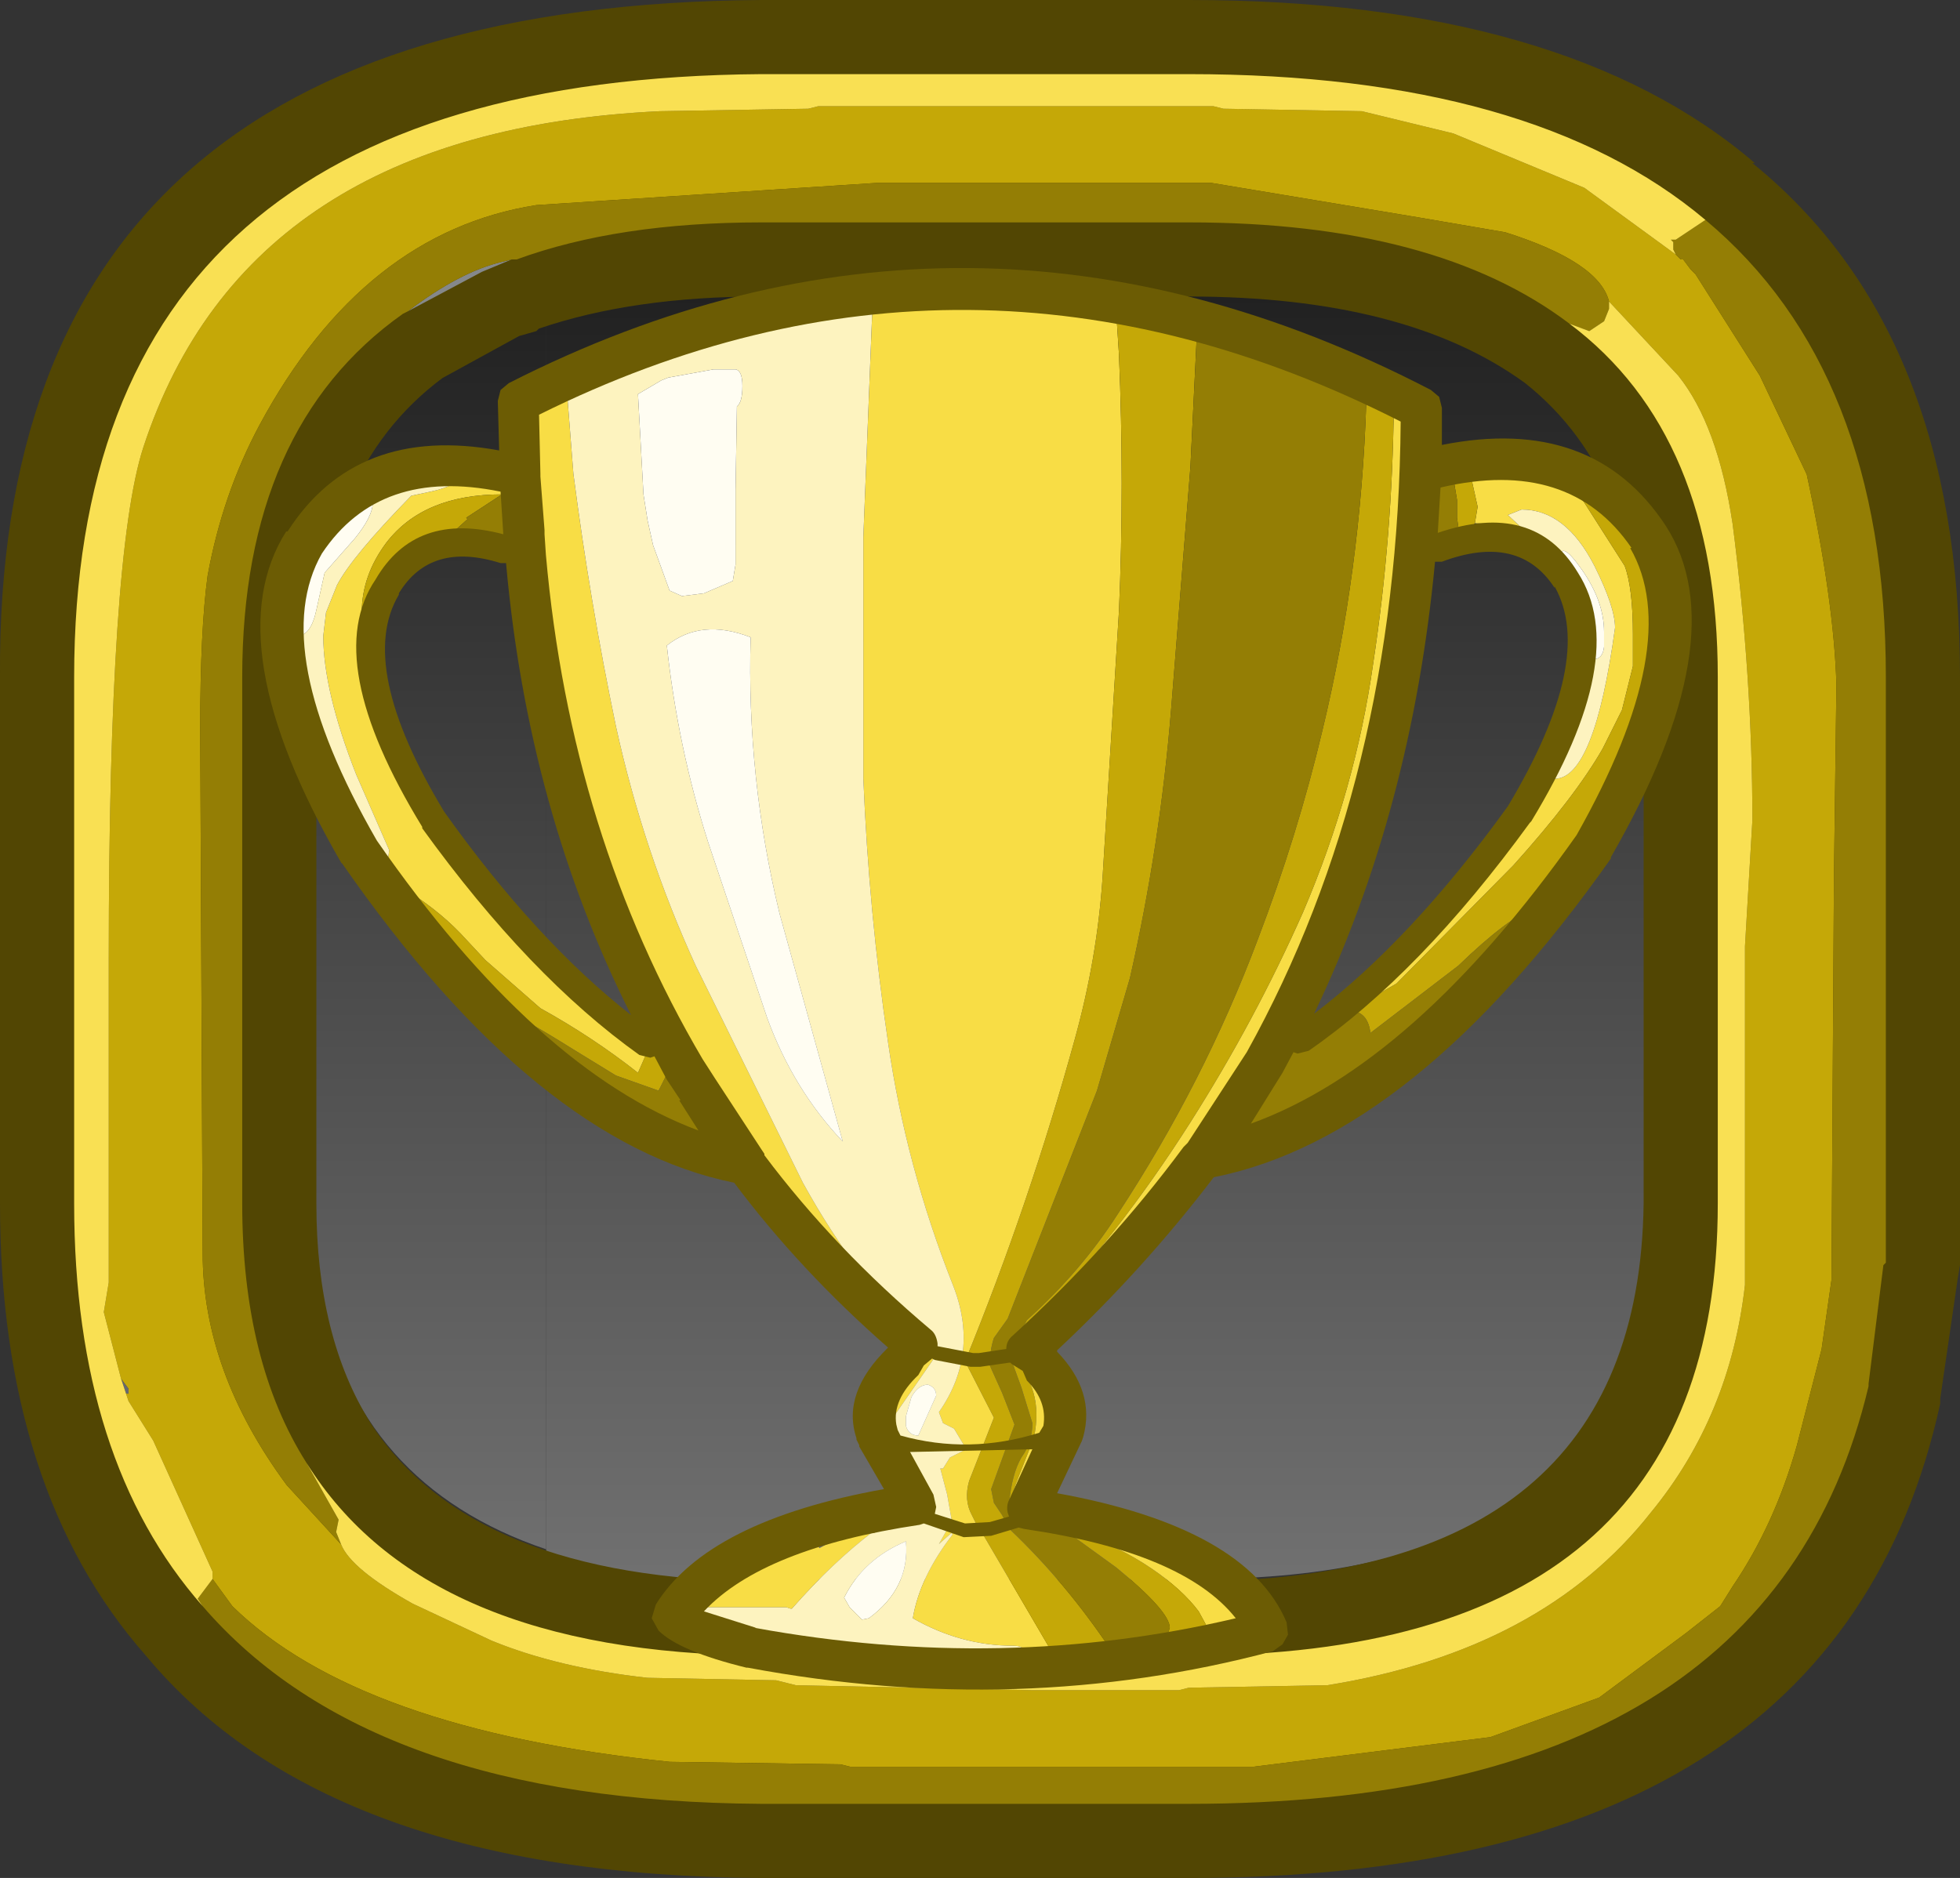 <?xml version="1.0" encoding="UTF-8" standalone="no"?>
<svg xmlns:ffdec="https://www.free-decompiler.com/flash" xmlns:xlink="http://www.w3.org/1999/xlink" ffdec:objectType="frame" height="38.0px" width="39.65px" xmlns="http://www.w3.org/2000/svg">
  <rect width="100%" height="100%" fill="#333333" stroke="none"/>
  <g transform="matrix(1.0, 0.0, 0.0, 1.0, 0.0, 0.0)">
    <use ffdec:characterId="343" height="38.0" transform="matrix(1.0, 0.0, 0.0, 1.0, 0.0, 0.0)" width="39.65" xlink:href="#sprite0"/>
    <use ffdec:characterId="559" height="51.75" transform="matrix(0.556, 0.0, 0.0, 0.556, 5.261, 5.417)" width="52.1" xlink:href="#sprite2"/>
  </g>
  <defs>
    <g id="sprite0" transform="matrix(1.0, 0.0, 0.0, 1.0, 0.0, 0.0)">
      <use ffdec:characterId="86" height="26.05" transform="matrix(1.0, 0.0, 0.0, 1.0, 6.3, 5.9)" width="27.15" xlink:href="#shape0"/>
      <use ffdec:characterId="88" height="38.0" transform="matrix(1.0, 0.0, 0.0, 1.0, 0.0, 0.0)" width="39.65" xlink:href="#sprite1"/>
    </g>
    <g id="shape0" transform="matrix(1.0, 0.0, 0.0, 1.0, -5.55, -5.15)">
      <path d="M10.3 5.8 L10.3 5.15 23.5 5.15 Q28.0 5.15 30.4 6.95 32.15 8.4 32.6 11.05 L32.7 12.9 32.7 23.5 32.6 25.4 Q31.5 31.2 23.5 31.2 L10.3 31.2 10.3 30.6 10.3 5.8" fill="url(#gradient0)" fill-rule="evenodd" stroke="none"/>
      <path d="M10.3 5.8 L10.3 30.6 Q6.45 29.3 5.7 25.4 5.55 24.45 5.55 23.5 L5.55 12.9 Q5.65 7.35 10.3 5.8" fill="url(#gradient1)" fill-rule="evenodd" stroke="none"/>
    </g>
    <linearGradient gradientTransform="matrix(0.0, 0.017, -0.016, 0.0, 78.5, 18.8)" gradientUnits="userSpaceOnUse" id="gradient0" spreadMethod="pad" x1="-819.2" x2="819.2">
      <stop offset="0.0" stop-color="#202020"/>
      <stop offset="1.0" stop-color="#757575"/>
    </linearGradient>
    <linearGradient gradientTransform="matrix(0.0, 0.017, -0.016, 0.0, 165.0, 18.8)" gradientUnits="userSpaceOnUse" id="gradient1" spreadMethod="pad" x1="-819.2" x2="819.2">
      <stop offset="0.0" stop-color="#202020"/>
      <stop offset="1.0" stop-color="#757575"/>
    </linearGradient>
    <g id="sprite1" transform="matrix(1.0, 0.0, 0.0, 1.0, 1.5, 1.5)">
      <use ffdec:characterId="87" height="38.0" transform="matrix(1.0, 0.0, 0.0, 1.0, -1.5, -1.5)" width="39.65" xlink:href="#shape1"/>
    </g>
    <g id="shape1" transform="matrix(1.0, 0.0, 0.0, 1.0, 1.5, 1.5)">
      <path d="M14.1 -1.5 L22.55 -1.5 Q30.15 -1.5 34.0 1.8 L33.95 1.8 Q38.15 5.2 38.15 12.2 L38.15 22.85 38.15 24.1 38.1 24.4 37.75 26.8 37.75 26.9 Q35.65 36.5 22.55 36.5 L13.9 36.5 Q5.15 36.45 1.45 32.0 -1.5 28.65 -1.5 22.85 L-1.5 12.2 Q-1.6 -1.4 13.9 -1.5 L14.1 -1.5 M22.55 4.5 L14.1 4.5 13.9 4.5 Q11.3 4.5 9.4 5.15 L9.35 5.2 9.0 5.3 7.45 6.15 Q4.9 8.05 4.9 12.2 L4.9 22.85 Q4.9 25.55 6.0 27.3 8.05 30.45 13.9 30.5 L22.55 30.5 Q31.65 30.5 31.75 22.85 L31.75 12.2 Q31.75 8.15 29.35 6.25 26.95 4.5 22.55 4.5" fill="#524603" fill-rule="evenodd" stroke="none"/>
      <path d="M32.4 3.65 L32.5 3.75 32.55 3.75 32.7 3.95 32.8 4.05 34.1 6.1 35.05 8.1 Q35.6 10.65 35.65 12.35 L35.6 16.25 35.55 24.4 35.35 25.8 34.85 27.75 Q34.4 29.35 33.55 30.6 L33.3 31.0 32.6 31.55 30.85 32.85 28.65 33.65 23.85 34.25 15.7 34.25 15.5 34.2 12.05 34.15 Q5.75 33.5 3.2 31.0 L2.8 30.45 2.8 30.3 1.6 27.65 1.1 26.85 1.05 26.7 1.1 26.7 1.1 26.6 0.95 26.4 0.6 25.05 0.7 24.45 0.7 21.0 0.7 17.9 Q0.7 9.7 1.4 7.55 3.5 1.15 11.85 0.75 L14.85 0.7 15.05 0.65 23.05 0.65 23.25 0.7 26.05 0.75 27.9 1.2 30.55 2.3 32.4 3.65 M5.4 29.75 Q5.6 30.25 6.85 30.95 L8.45 31.7 Q9.8 32.25 11.6 32.45 L14.2 32.5 14.6 32.6 19.35 32.7 22.35 32.7 22.55 32.65 25.35 32.6 Q29.7 31.9 31.9 29.1 33.5 27.15 33.8 24.5 L33.8 17.65 33.95 15.1 Q33.95 12.2 33.55 9.1 33.25 7.1 32.45 6.1 L31.05 4.6 Q30.85 3.8 28.95 3.2 L27.2 2.9 23.0 2.2 16.25 2.2 9.35 2.65 Q5.85 3.2 3.75 7.1 3.0 8.5 2.7 10.15 2.55 11.25 2.55 13.25 L2.6 23.85 Q2.6 26.25 4.3 28.55 L5.4 29.75" fill="#c5a807" fill-rule="evenodd" stroke="none"/>
      <path d="M8.85 3.75 L8.25 4.0 6.75 4.8 Q7.8 4.0 8.65 3.8 L8.85 3.75" fill="#85888a" fill-rule="evenodd" stroke="none"/>
      <path d="M0.95 26.4 L1.1 26.6 1.1 26.7 1.05 26.7 0.95 26.4" fill="#66696e" fill-rule="evenodd" stroke="none"/>
      <path d="M2.8 30.45 L3.2 31.0 Q5.75 33.5 12.05 34.15 L15.5 34.2 15.7 34.25 23.85 34.25 28.65 33.65 30.85 32.85 32.6 31.55 33.3 31.0 33.55 30.6 Q34.4 29.35 34.85 27.75 L35.35 25.8 35.55 24.4 35.6 16.25 35.65 12.35 Q35.6 10.65 35.05 8.1 L34.1 6.1 32.8 4.05 32.7 3.95 32.55 3.75 32.5 3.75 32.4 3.65 32.35 3.55 32.35 3.45 32.35 3.4 32.3 3.35 32.4 3.35 33.0 2.95 Q36.65 6.0 36.65 12.2 L36.65 22.85 36.65 24.05 36.6 24.1 36.3 26.5 36.3 26.55 Q34.3 35.0 22.55 35.0 L13.9 35.0 Q6.0 34.95 2.6 31.0 L2.5 30.85 2.8 30.45 M31.05 4.6 L31.05 4.75 30.95 5.0 30.65 5.2 30.25 5.05 Q27.55 3.0 22.55 3.0 L14.1 3.0 13.9 3.0 Q11.0 3.0 8.95 3.75 L8.85 3.75 8.65 3.8 Q7.8 4.0 6.75 4.8 L6.65 4.85 Q3.4 7.15 3.4 12.2 L3.4 22.85 Q3.4 26.05 4.7 28.1 L5.35 29.25 5.3 29.5 5.4 29.75 4.3 28.55 Q2.6 26.25 2.6 23.85 L2.55 13.25 Q2.55 11.25 2.7 10.15 3.0 8.5 3.75 7.1 5.85 3.2 9.35 2.65 L16.25 2.2 23.0 2.2 27.2 2.9 28.95 3.2 Q30.85 3.8 31.05 4.6" fill="#947e05" fill-rule="evenodd" stroke="none"/>
      <path d="M2.8 30.45 L2.5 30.85 2.6 31.0 Q0.0 28.05 0.0 22.85 L0.0 12.2 Q0.0 0.1 13.9 0.0 L14.1 0.0 22.55 0.0 Q29.5 0.0 33.0 2.95 L32.4 3.35 32.3 3.35 32.35 3.4 32.35 3.45 32.35 3.55 32.4 3.65 30.55 2.3 27.9 1.2 26.05 0.75 23.25 0.7 23.05 0.65 15.05 0.65 14.85 0.7 11.85 0.75 Q3.5 1.15 1.4 7.55 0.7 9.7 0.7 17.9 L0.7 21.0 0.7 24.45 0.6 25.05 0.95 26.4 1.05 26.7 1.1 26.85 1.6 27.65 2.8 30.3 2.8 30.45 M30.25 5.05 L30.65 5.2 30.95 5.0 31.05 4.75 31.05 4.6 32.45 6.1 Q33.25 7.1 33.55 9.1 33.95 12.2 33.95 15.1 L33.8 17.65 33.8 24.5 Q33.5 27.15 31.9 29.1 29.7 31.9 25.35 32.6 L22.55 32.65 22.35 32.7 19.35 32.7 14.6 32.6 14.2 32.5 11.6 32.45 Q9.8 32.25 8.45 31.7 L6.85 30.95 Q5.6 30.25 5.4 29.75 L5.3 29.5 5.35 29.25 4.7 28.1 Q7.1 31.95 13.9 32.0 L22.55 32.0 Q33.25 32.0 33.25 22.85 L33.25 12.2 Q33.25 7.3 30.25 5.05" fill="#f9e053" fill-rule="evenodd" stroke="none"/>
    </g>
    <g id="sprite2" transform="matrix(1.0, 0.0, 0.0, 1.0, 25.9, 24.9)">
      <use ffdec:characterId="558" height="51.75" transform="matrix(1.0, 0.0, 0.0, 1.0, -25.9, -24.9)" width="52.1" xlink:href="#shape2"/>
    </g>
    <g id="shape2" transform="matrix(1.0, 0.0, 0.0, 1.0, 25.9, 24.9)">
      <path d="M14.6 -20.6 Q15.75 -20.5 16.1 -19.7 L16.2 -18.7 16.15 -17.7 17.15 -18.1 20.45 -17.8 Q25.25 -16.3 25.25 -12.35 L25.15 -11.0 25.15 -11.95 Q25.15 -13.3 24.3 -15.0 L23.75 -15.8 Q23.05 -16.9 21.9 -16.95 L23.75 -14.05 Q24.05 -13.25 24.05 -11.55 L24.05 -10.4 23.65 -8.8 22.95 -7.4 Q21.95 -5.65 19.7 -3.15 L15.45 1.15 13.8 2.1 13.35 2.5 Q13.15 2.55 13.0 2.7 12.5 2.85 11.85 3.3 9.6 4.8 9.55 6.0 L9.45 6.5 9.5 6.85 9.8 6.9 9.95 6.9 7.75 7.85 Q6.3 9.9 5.1 10.9 L5.1 10.95 Q5.1 11.35 2.95 13.3 L1.85 14.3 Q2.75 14.95 3.15 16.8 3.15 18.0 1.8 19.85 L1.6 20.15 2.05 20.2 2.55 20.35 Q3.65 20.6 4.75 21.35 L5.85 21.6 7.7 22.55 9.05 23.45 Q9.85 23.95 9.85 24.3 L9.7 24.6 9.3 24.95 9.1 24.75 8.45 24.75 8.55 24.55 8.25 24.0 Q7.65 23.2 6.55 22.45 5.3 21.6 3.95 21.2 L3.95 21.25 Q3.1 20.7 2.1 20.4 L1.85 20.3 1.4 20.2 1.35 20.15 1.35 20.1 1.6 19.35 2.25 17.7 Q2.65 15.85 1.4 14.75 L1.4 14.65 1.5 14.35 2.15 13.65 Q5.35 10.3 7.95 6.2 10.3 2.5 12.05 -1.45 13.95 -5.9 14.6 -10.5 15.3 -15.1 15.35 -19.9 L14.6 -20.6 M22.5 -3.95 Q22.2 -3.05 21.5 -2.3 L21.35 -2.15 22.5 -3.95 M18.2 1.6 L17.3 2.4 17.65 2.05 18.2 1.6 M14.0 4.7 L13.1 5.3 13.7 4.8 14.0 4.7 M8.1 24.85 L7.9 24.9 7.7 24.8 7.8 24.8 8.1 24.85 M7.55 24.8 L7.3 24.95 7.15 24.9 7.1 24.8 7.15 24.75 7.55 24.8 M2.95 25.55 L2.35 25.7 2.15 25.75 1.8 25.75 1.85 25.7 1.9 25.6 Q2.0 25.25 1.5 25.25 -0.4 25.25 -2.15 24.25 -1.9 22.75 -0.7 21.2 L-0.75 21.15 -1.2 21.55 -0.75 20.75 -0.75 20.7 -0.75 20.6 -0.9 19.75 -1.15 18.8 -1.05 18.8 -0.8 18.4 -0.2 18.1 -0.65 17.35 -1.05 17.15 -1.2 16.75 Q0.3 14.6 -0.7 12.1 -2.4 7.8 -3.05 3.3 -3.75 -1.45 -3.95 -6.3 L-3.95 -15.1 -3.6 -23.95 1.75 -24.1 5.25 -23.3 5.35 -21.75 Q5.55 -17.0 5.35 -12.4 L4.75 -2.65 Q4.55 0.25 3.75 3.15 2.1 9.15 -0.25 14.9 L0.8 16.95 -0.1 19.25 Q-0.3 19.95 0.0 20.5 L0.15 20.8 0.2 20.85 2.95 25.55 M-5.6 25.2 L-6.35 25.05 -6.75 24.9 -6.85 24.95 -7.3 24.8 -6.75 24.9 -5.95 25.0 -5.6 25.2 M-7.45 24.8 L-7.55 24.85 -7.9 24.75 -8.3 24.65 -8.55 24.75 -9.6 24.4 -9.9 24.2 -8.25 24.6 -7.45 24.8 M-10.1 23.85 L-8.7 22.8 Q-8.1 22.45 -7.75 22.4 L-6.9 21.75 -6.15 21.8 -5.95 21.6 -5.6 21.6 -5.55 21.7 -4.8 21.3 -3.1 20.7 -3.55 21.15 -3.6 21.1 Q-5.05 22.2 -6.55 23.9 L-6.6 23.9 -6.75 23.85 -10.1 23.85 M-3.15 17.35 L-3.15 17.15 Q-3.15 16.2 -2.4 15.25 L-1.65 14.55 -3.1 13.3 -5.9 10.25 -7.95 7.5 Q-8.2 7.85 -8.85 7.85 -10.5 7.85 -13.7 5.5 L-16.45 3.25 -14.6 4.3 -14.7 4.6 -11.55 6.35 -11.45 6.4 -10.0 7.05 -9.4 7.2 Q-8.95 7.2 -8.95 6.8 L-10.7 4.25 -9.55 4.9 -9.65 4.7 -10.6 3.35 -11.45 1.95 -12.55 -0.8 -13.75 -3.4 Q-14.6 -5.4 -14.6 -6.3 L-14.55 -6.9 -14.85 -7.9 -16.0 -12.45 -16.15 -15.35 -16.6 -15.45 -17.0 -15.55 -16.9 -15.8 -16.55 -16.05 -16.45 -16.25 Q-16.45 -16.6 -16.85 -16.6 L-17.0 -16.7 -17.1 -16.65 Q-19.95 -16.65 -21.3 -14.9 -22.2 -13.7 -22.2 -12.35 L-22.05 -11.8 -22.2 -10.85 -21.8 -9.55 -21.85 -9.2 -18.2 -3.3 -18.4 -2.7 -14.9 0.35 -13.35 2.05 -11.8 3.6 -12.15 4.4 Q-13.8 3.1 -15.7 2.05 L-17.7 0.3 -18.4 -0.45 Q-19.25 -1.4 -20.5 -2.2 L-21.35 -2.65 -21.6 -2.65 -21.9 -3.05 -21.65 -3.05 -21.35 -2.85 -21.3 -2.95 -21.35 -3.15 -21.25 -3.35 -21.2 -3.7 -22.4 -6.45 Q-23.6 -9.5 -23.6 -11.5 L-23.5 -12.35 -23.1 -13.35 Q-22.55 -14.4 -20.4 -16.6 L-19.7 -16.75 Q-18.75 -16.95 -18.55 -17.35 L-19.3 -17.6 -20.6 -17.35 -20.8 -17.25 -20.85 -17.3 -18.85 -17.65 -16.25 -17.45 -16.35 -18.9 Q-16.35 -21.15 -13.75 -21.55 L-14.75 -20.6 -14.5 -17.4 Q-13.9 -12.75 -12.95 -8.2 -11.95 -3.65 -10.05 0.5 L-6.15 8.4 Q-4.2 11.95 -1.35 14.75 L-3.15 17.35 M-17.2 2.6 L-17.9 1.9 -18.75 0.85 -17.0 2.4 -17.2 2.6 M-24.9 -13.05 L-24.25 -14.95 -24.8 -13.3 -24.9 -13.05 M18.3 -15.6 L18.4 -16.2 18.2 -17.1 17.75 -17.9 Q17.2 -18.0 16.35 -16.4 L16.35 -15.9 16.15 -16.0 16.05 -16.05 15.2 -9.35 Q14.4 -4.65 13.4 -2.4 L13.4 -2.35 9.9 4.4 10.7 4.15 12.4 2.75 Q13.75 1.7 15.05 0.85 L16.95 -0.75 17.7 -1.75 Q19.25 -3.85 20.15 -5.75 L20.6 -6.4 21.2 -6.3 Q22.65 -6.3 23.4 -11.8 23.4 -12.55 22.65 -14.05 21.6 -16.1 20.0 -16.1 L19.5 -15.9 21.0 -14.5 21.6 -13.85 20.85 -14.45 Q19.8 -15.15 19.5 -15.55 L18.3 -15.6 M-10.75 4.25 L-10.7 4.25 -10.75 4.25" fill="#f8dd45" fill-rule="evenodd" stroke="none"/>
      <path d="M25.15 -11.0 L24.95 -8.75 24.4 -7.5 23.9 -6.55 23.85 -6.4 23.45 -5.65 23.0 -4.85 22.55 -4.0 22.5 -3.95 21.35 -2.15 20.7 -1.25 20.6 -1.05 20.5 -1.15 20.4 -1.35 20.6 -1.7 Q19.45 -1.2 17.7 0.5 L14.5 2.95 Q14.4 2.15 13.75 2.15 L13.4 2.6 13.0 2.7 Q13.15 2.55 13.35 2.5 L13.8 2.1 15.45 1.15 19.7 -3.15 Q21.95 -5.65 22.95 -7.4 L23.65 -8.8 24.05 -10.4 24.05 -11.55 Q24.05 -13.25 23.75 -14.05 L21.9 -16.95 Q23.05 -16.9 23.75 -15.8 L24.3 -15.0 Q25.15 -13.3 25.15 -11.95 L25.15 -11.0 M14.45 4.45 L14.0 4.7 13.7 4.8 13.1 5.3 Q11.2 6.8 9.95 6.9 L9.8 6.9 9.5 6.85 9.45 6.5 9.55 6.0 9.55 6.05 9.65 6.35 9.75 6.5 9.7 6.7 10.1 6.75 10.5 6.55 Q12.55 5.7 13.45 4.8 L13.65 4.7 14.45 4.45 M8.45 24.75 L8.1 24.85 7.8 24.8 7.7 24.8 7.55 24.8 7.15 24.75 7.2 24.6 Q7.2 24.0 5.25 22.4 L3.8 21.35 Q2.85 20.75 1.75 20.75 L1.4 20.2 1.85 20.3 2.1 20.4 Q3.1 20.7 3.95 21.25 L3.95 21.2 Q5.3 21.6 6.55 22.45 7.65 23.2 8.25 24.0 L8.55 24.55 8.45 24.75 M7.15 24.9 L7.15 25.1 7.0 25.2 6.8 25.05 7.0 25.0 7.1 24.8 7.15 24.9 M6.4 25.15 L6.4 25.2 6.25 25.25 6.15 25.2 6.4 25.15 M5.35 25.2 L4.2 25.3 2.95 25.55 0.2 20.85 0.15 20.8 0.0 20.5 Q-0.3 19.95 -0.1 19.25 L0.8 16.95 -0.25 14.9 Q2.1 9.15 3.75 3.15 4.55 0.25 4.75 -2.65 L5.35 -12.4 Q5.55 -17.0 5.35 -21.75 L5.25 -23.3 5.55 -23.7 Q8.75 -23.45 11.75 -22.15 L9.15 -22.85 8.2 -22.8 7.95 -17.65 7.25 -8.85 Q6.85 -3.9 5.75 0.95 L4.55 5.05 1.3 13.35 0.8 14.05 Q0.65 14.5 0.65 15.05 L1.1 16.05 1.55 17.2 0.7 19.55 0.8 20.05 1.1 20.5 1.25 20.8 1.15 20.8 Q3.2 22.7 4.85 25.1 L5.35 25.15 5.35 25.2 M-18.75 0.85 L-18.9 0.7 -20.2 -0.4 -21.4 -1.5 Q-22.05 -2.05 -21.6 -2.65 L-21.35 -2.65 -20.5 -2.2 Q-19.25 -1.4 -18.4 -0.45 L-17.7 0.3 -15.7 2.05 Q-13.8 3.1 -12.15 4.4 L-11.8 3.6 -11.55 3.6 Q-11.15 3.85 -10.75 4.25 L-10.7 4.25 Q-11.1 4.25 -11.15 4.55 L-11.4 5.05 -12.95 4.5 -14.5 3.55 Q-16.5 2.3 -16.75 2.3 L-17.0 2.4 -18.75 0.85 M12.65 -21.75 L14.6 -20.6 15.35 -19.9 Q15.3 -15.1 14.6 -10.5 13.95 -5.9 12.05 -1.45 10.3 2.5 7.95 6.2 5.35 10.3 2.15 13.65 L1.5 14.35 1.7 14.0 2.0 13.4 Q3.95 11.65 5.3 9.55 8.45 4.75 10.4 -0.45 11.85 -4.25 12.75 -8.05 14.15 -13.85 14.35 -20.05 L13.75 -20.85 12.65 -21.75 M1.4 14.75 Q2.65 15.85 2.25 17.7 L1.6 19.35 1.35 20.1 Q1.45 19.0 1.8 18.4 2.2 17.85 2.2 17.15 L1.8 15.85 1.4 14.75 M16.35 -15.9 L16.35 -16.4 Q17.2 -18.0 17.75 -17.9 L18.2 -17.1 18.4 -16.2 18.3 -15.6 Q18.15 -15.35 17.85 -15.35 L17.75 -15.4 17.7 -15.45 17.65 -15.8 17.65 -16.25 17.65 -16.45 17.55 -17.05 17.55 -17.1 Q17.5 -17.55 17.15 -17.3 16.65 -17.0 16.65 -16.35 L16.7 -16.05 16.85 -15.95 16.8 -15.65 16.35 -15.75 16.35 -15.9 M-19.05 -15.05 L-19.9 -14.65 -20.3 -13.95 -20.4 -13.95 Q-20.85 -13.95 -21.3 -12.9 L-21.65 -11.7 -21.75 -11.7 -22.05 -11.8 -22.2 -12.35 Q-22.2 -13.7 -21.3 -14.9 -19.95 -16.65 -17.1 -16.65 L-18.4 -15.8 -18.35 -15.75 -18.85 -15.3 -19.05 -15.05 M-16.9 -15.8 L-16.9 -15.9 -16.9 -15.95 -16.7 -16.45 -16.85 -16.6 Q-16.45 -16.6 -16.45 -16.25 L-16.55 -16.05 -16.9 -15.8" fill="#c5a807" fill-rule="evenodd" stroke="none"/>
      <path d="M20.6 -1.05 L20.6 -1.0 Q20.6 -0.55 18.2 1.6 L17.65 2.05 17.3 2.4 14.45 4.45 13.65 4.7 13.45 4.8 Q12.55 5.7 10.5 6.55 L10.1 6.75 9.7 6.7 9.75 6.5 9.65 6.35 9.55 6.05 9.55 6.0 Q9.6 4.8 11.85 3.3 12.5 2.85 13.0 2.7 L13.4 2.6 13.75 2.15 Q14.4 2.15 14.5 2.95 L17.7 0.5 Q19.45 -1.2 20.6 -1.7 L20.4 -1.35 20.5 -1.15 20.6 -1.05 M6.8 25.05 L6.4 25.15 6.15 25.2 5.55 25.35 5.4 25.3 5.35 25.2 5.35 25.15 4.85 25.1 Q3.2 22.7 1.15 20.8 L1.25 20.8 1.1 20.5 0.8 20.05 0.7 19.55 1.55 17.2 1.1 16.05 0.65 15.05 Q0.65 14.5 0.8 14.05 L1.3 13.35 4.55 5.05 5.75 0.95 Q6.85 -3.9 7.25 -8.85 L7.95 -17.65 8.2 -22.8 9.15 -22.85 11.75 -22.15 12.65 -21.75 13.75 -20.85 14.35 -20.05 Q14.15 -13.85 12.75 -8.05 11.85 -4.25 10.4 -0.45 8.45 4.75 5.3 9.55 3.95 11.65 2.0 13.4 L1.7 14.0 1.5 14.35 1.4 14.65 1.4 14.75 1.8 15.85 2.2 17.15 Q2.2 17.85 1.8 18.4 1.45 19.0 1.35 20.1 L1.35 20.15 1.4 20.2 1.75 20.75 Q2.85 20.75 3.8 21.35 L5.25 22.4 Q7.2 24.0 7.2 24.6 L7.15 24.75 7.1 24.8 7.0 25.0 6.8 25.05 M-16.45 3.25 L-17.25 2.65 -17.2 2.6 -17.0 2.4 -16.75 2.3 Q-16.5 2.3 -14.5 3.55 L-12.95 4.5 -11.4 5.05 -11.15 4.55 Q-11.1 4.25 -10.7 4.25 L-8.95 6.8 Q-8.95 7.2 -9.4 7.2 L-10.0 7.05 -11.45 6.4 -11.55 6.35 -14.7 4.6 -14.6 4.3 -16.45 3.25 M16.8 -15.65 L16.85 -15.95 16.7 -16.05 16.65 -16.35 Q16.65 -17.0 17.15 -17.3 17.5 -17.55 17.55 -17.1 L17.55 -17.05 17.65 -16.45 17.65 -16.25 17.65 -15.8 17.7 -15.45 17.75 -15.4 17.7 -15.3 17.5 -15.35 17.1 -15.1 16.85 -15.1 16.8 -15.3 16.8 -15.65 M-17.0 -15.55 L-16.9 -15.15 -16.95 -15.0 -17.2 -14.85 -17.7 -15.0 -18.0 -15.15 -18.7 -14.75 -18.95 -14.9 -19.05 -14.95 -19.05 -15.05 -18.85 -15.3 -18.35 -15.75 -18.4 -15.8 -17.1 -16.65 -17.0 -16.7 -16.85 -16.6 -16.7 -16.45 -16.9 -15.95 -16.9 -15.9 -16.9 -15.8 -17.0 -15.55" fill="#947e05" fill-rule="evenodd" stroke="none"/>
      <path d="M1.8 25.75 L-5.6 25.2 -5.95 25.0 -6.75 24.9 -7.3 24.8 -7.45 24.8 -8.25 24.6 -9.9 24.2 -10.25 24.05 -10.1 23.9 -10.1 23.85 -6.75 23.85 -6.6 23.9 -6.55 23.9 Q-5.05 22.2 -3.6 21.1 L-3.55 21.15 -3.1 20.7 -2.0 19.85 -3.0 17.9 -3.15 17.35 -1.35 14.75 Q-4.2 11.95 -6.15 8.4 L-10.05 0.5 Q-11.95 -3.65 -12.95 -8.2 -13.9 -12.75 -14.5 -17.4 L-14.75 -20.6 -13.75 -21.55 Q-9.7 -23.6 -5.3 -24.2 L-3.6 -23.95 -3.95 -15.1 -3.95 -6.3 Q-3.75 -1.45 -3.05 3.3 -2.4 7.8 -0.7 12.1 0.3 14.6 -1.2 16.75 L-1.05 17.15 -0.65 17.35 -0.2 18.1 -0.8 18.4 -1.05 18.8 -1.15 18.8 -0.9 19.75 -0.75 20.6 -0.75 20.7 -0.75 20.75 -1.2 21.55 -0.75 21.15 -0.7 21.2 Q-1.9 22.75 -2.15 24.25 -0.4 25.25 1.5 25.25 2.0 25.25 1.9 25.6 L1.85 25.7 1.8 25.75 M-21.9 -3.05 Q-23.15 -3.45 -24.25 -7.3 L-24.4 -7.85 -25.2 -11.6 -24.9 -13.05 -24.8 -13.3 -24.25 -14.95 -24.25 -15.0 -24.15 -15.1 -22.9 -16.3 Q-21.25 -17.75 -20.85 -17.3 L-20.8 -17.25 -20.6 -17.35 -19.3 -17.6 -18.55 -17.35 Q-18.75 -16.95 -19.7 -16.75 L-20.4 -16.6 Q-22.55 -14.4 -23.1 -13.35 L-23.5 -12.35 -23.6 -11.5 Q-23.6 -9.5 -22.4 -6.45 L-21.2 -3.7 -21.25 -3.35 -21.35 -3.15 -21.3 -2.95 -21.35 -2.85 -21.65 -3.05 -21.9 -3.05 M21.6 -13.85 L21.0 -14.5 19.5 -15.9 20.0 -16.1 Q21.6 -16.1 22.65 -14.05 23.4 -12.55 23.4 -11.8 22.65 -6.3 21.2 -6.3 L20.6 -6.4 21.75 -9.0 22.35 -10.75 Q22.45 -10.65 22.6 -10.65 22.95 -10.65 23.0 -11.1 L23.0 -11.65 Q23.0 -12.75 22.2 -13.9 21.4 -15.05 21.4 -14.3 L21.65 -13.8 21.6 -13.85 M-21.8 -16.35 L-21.85 -16.65 -23.35 -15.7 -24.35 -14.4 Q-24.7 -13.95 -24.95 -11.9 -24.95 -11.5 -24.55 -11.5 -24.05 -11.5 -23.85 -12.45 L-23.55 -13.8 -22.45 -15.05 Q-21.8 -15.85 -21.8 -16.35 M-8.6 -21.2 L-9.4 -21.2 -11.05 -20.9 -11.3 -20.8 -12.15 -20.3 -11.95 -16.65 -11.8 -15.7 -11.6 -14.8 -11.0 -13.15 -10.55 -12.95 -9.75 -13.05 -9.05 -13.35 -8.7 -13.5 -8.6 -14.1 -8.6 -16.8 -8.55 -19.85 Q-8.35 -20.0 -8.35 -20.6 -8.35 -21.15 -8.6 -21.2 M-7.0 -1.4 Q-8.2 -6.35 -8.05 -11.45 -9.85 -12.15 -11.1 -11.15 -10.7 -7.45 -9.6 -4.0 L-7.45 2.4 Q-6.5 5.0 -4.7 6.9 L-7.0 -1.4 M-1.3 16.15 Q-1.3 15.85 -1.6 15.75 -1.95 15.75 -2.2 16.2 L-2.4 16.9 -2.4 17.25 Q-2.3 17.6 -1.95 17.6 L-1.3 16.15 M-4.0 24.3 L-3.75 24.25 Q-2.25 23.15 -2.4 21.45 -3.95 22.1 -4.65 23.5 L-4.45 23.85 -4.0 24.3" fill="#fdf3bf" fill-rule="evenodd" stroke="none"/>
      <path d="M21.65 -13.8 L21.4 -14.3 Q21.4 -15.05 22.2 -13.9 23.0 -12.75 23.0 -11.65 L23.0 -11.1 Q22.95 -10.65 22.6 -10.65 22.45 -10.65 22.35 -10.75 22.2 -10.95 22.15 -11.45 L22.1 -12.5 21.65 -13.8 M-21.8 -16.35 Q-21.8 -15.85 -22.45 -15.05 L-23.55 -13.8 -23.85 -12.45 Q-24.05 -11.5 -24.55 -11.5 -24.95 -11.5 -24.95 -11.9 -24.7 -13.95 -24.35 -14.4 L-23.35 -15.7 -21.85 -16.65 -21.8 -16.35 M-8.6 -21.2 Q-8.35 -21.15 -8.35 -20.6 -8.35 -20.0 -8.55 -19.85 L-8.6 -16.8 -8.6 -14.1 -8.7 -13.5 -9.05 -13.35 -9.75 -13.05 -10.55 -12.95 -11.0 -13.15 -11.6 -14.8 -11.8 -15.7 -11.95 -16.65 -12.15 -20.3 -11.3 -20.8 -11.05 -20.9 -9.4 -21.2 -8.6 -21.2 M-7.0 -1.4 L-4.7 6.9 Q-6.5 5.0 -7.45 2.4 L-9.6 -4.0 Q-10.7 -7.45 -11.1 -11.15 -9.85 -12.15 -8.05 -11.45 -8.2 -6.35 -7.0 -1.4 M-1.3 16.15 L-1.95 17.6 Q-2.3 17.6 -2.4 17.25 L-2.4 16.9 -2.2 16.2 Q-1.95 15.75 -1.6 15.75 -1.3 15.85 -1.3 16.15 M-4.0 24.3 L-4.45 23.85 -4.65 23.5 Q-3.95 22.1 -2.4 21.45 -2.25 23.15 -3.75 24.25 L-4.0 24.3" fill="#fffdf2" fill-rule="evenodd" stroke="none"/>
      <path d="M-20.85 -13.05 L-20.85 -13.0 Q-22.4 -10.4 -19.2 -5.1 -15.85 -0.4 -12.4 2.3 -16.15 -5.15 -16.95 -14.15 L-17.15 -14.15 Q-19.7 -14.95 -20.85 -13.05 M-21.7 -13.55 Q-20.25 -16.05 -17.05 -15.2 L-17.15 -16.75 Q-21.55 -17.65 -23.65 -14.5 -25.65 -11.0 -21.65 -4.05 -15.85 4.3 -9.95 6.5 L-10.65 5.4 -10.6 5.4 -11.1 4.65 -11.55 3.8 -11.7 3.85 -12.1 3.75 Q-16.1 0.9 -20.0 -4.5 L-20.0 -4.55 Q-23.7 -10.6 -21.7 -13.55 M1.9 21.0 L1.7 20.95 0.7 21.25 -0.3 21.3 -1.75 20.8 -1.9 20.85 Q-7.6 21.7 -9.75 24.0 L-7.85 24.6 -7.9 24.6 Q1.15 26.25 9.6 24.25 7.7 21.85 1.9 21.0 M0.65 20.75 L1.35 20.55 1.3 20.4 Q1.25 20.15 1.35 19.95 L2.2 18.1 -2.25 18.2 -1.4 19.75 -1.3 20.2 -1.35 20.45 -0.25 20.8 0.65 20.75 M0.3 15.1 L0.25 15.1 0.0 15.1 -0.05 15.1 -1.35 14.85 -1.45 14.8 -1.75 15.05 -1.95 15.4 Q-2.9 16.3 -2.75 17.2 L-2.7 17.4 -2.6 17.6 Q-0.1 18.3 2.45 17.5 L2.6 17.25 Q2.75 16.35 2.0 15.6 L1.85 15.25 1.45 15.0 1.4 14.95 1.35 14.95 0.3 15.1 M7.7 7.1 L7.75 7.05 7.85 6.95 10.0 3.65 Q15.5 -6.25 15.6 -19.3 -0.15 -27.3 -15.75 -19.55 L-15.7 -17.4 -15.7 -17.35 -15.7 -17.3 -15.55 -15.35 -15.55 -15.2 -15.5 -14.45 Q-14.6 -4.25 -9.8 3.9 L-9.35 4.6 -7.65 7.2 -7.55 7.35 -7.55 7.4 Q-5.0 10.8 -1.5 13.75 -1.3 13.9 -1.25 14.25 L-1.25 14.35 0.05 14.6 0.25 14.6 1.25 14.45 Q1.25 14.15 1.5 13.95 5.0 10.75 7.7 7.1 M17.05 -16.9 L16.95 -15.25 Q20.45 -16.45 22.05 -13.8 24.0 -10.75 20.35 -4.75 L20.3 -4.7 Q16.3 0.8 12.25 3.6 L11.85 3.7 11.7 3.65 11.3 4.4 10.15 6.25 Q16.1 4.1 22.0 -4.25 25.95 -11.25 23.95 -14.7 L24.0 -14.7 Q21.75 -18.0 17.05 -16.9 M17.1 -14.2 L16.85 -14.2 Q16.0 -5.15 12.45 2.25 16.0 -0.45 19.5 -5.3 22.7 -10.65 21.2 -13.3 L21.2 -13.25 Q19.9 -15.25 17.1 -14.2 M16.7 -20.45 L17.0 -20.2 17.1 -19.8 17.1 -18.45 Q22.6 -19.55 25.25 -15.5 27.85 -11.45 23.25 -3.45 L23.25 -3.4 Q16.1 6.75 8.8 8.2 6.25 11.55 3.1 14.5 L3.1 14.55 Q4.5 16.0 4.05 17.65 L4.0 17.8 3.1 19.7 Q10.0 20.95 11.45 24.4 L11.5 24.85 11.3 25.2 10.95 25.45 Q1.75 27.9 -8.15 26.05 L-8.2 26.05 Q-10.65 25.45 -11.4 24.7 L-11.65 24.25 -11.5 23.75 Q-9.6 20.7 -3.2 19.55 L-4.1 18.0 -4.1 17.95 -4.2 17.75 -4.2 17.7 Q-4.75 16.05 -3.05 14.4 -6.25 11.6 -8.65 8.4 -15.85 6.95 -22.9 -3.2 L-22.95 -3.25 Q-27.55 -11.2 -24.95 -15.3 L-24.9 -15.3 Q-22.4 -19.2 -17.2 -18.25 L-17.25 -20.05 -17.15 -20.45 -16.85 -20.7 Q-0.15 -29.2 16.7 -20.45" fill="#6c5c04" fill-rule="evenodd" stroke="none"/>
    </g>
  </defs>
</svg>
